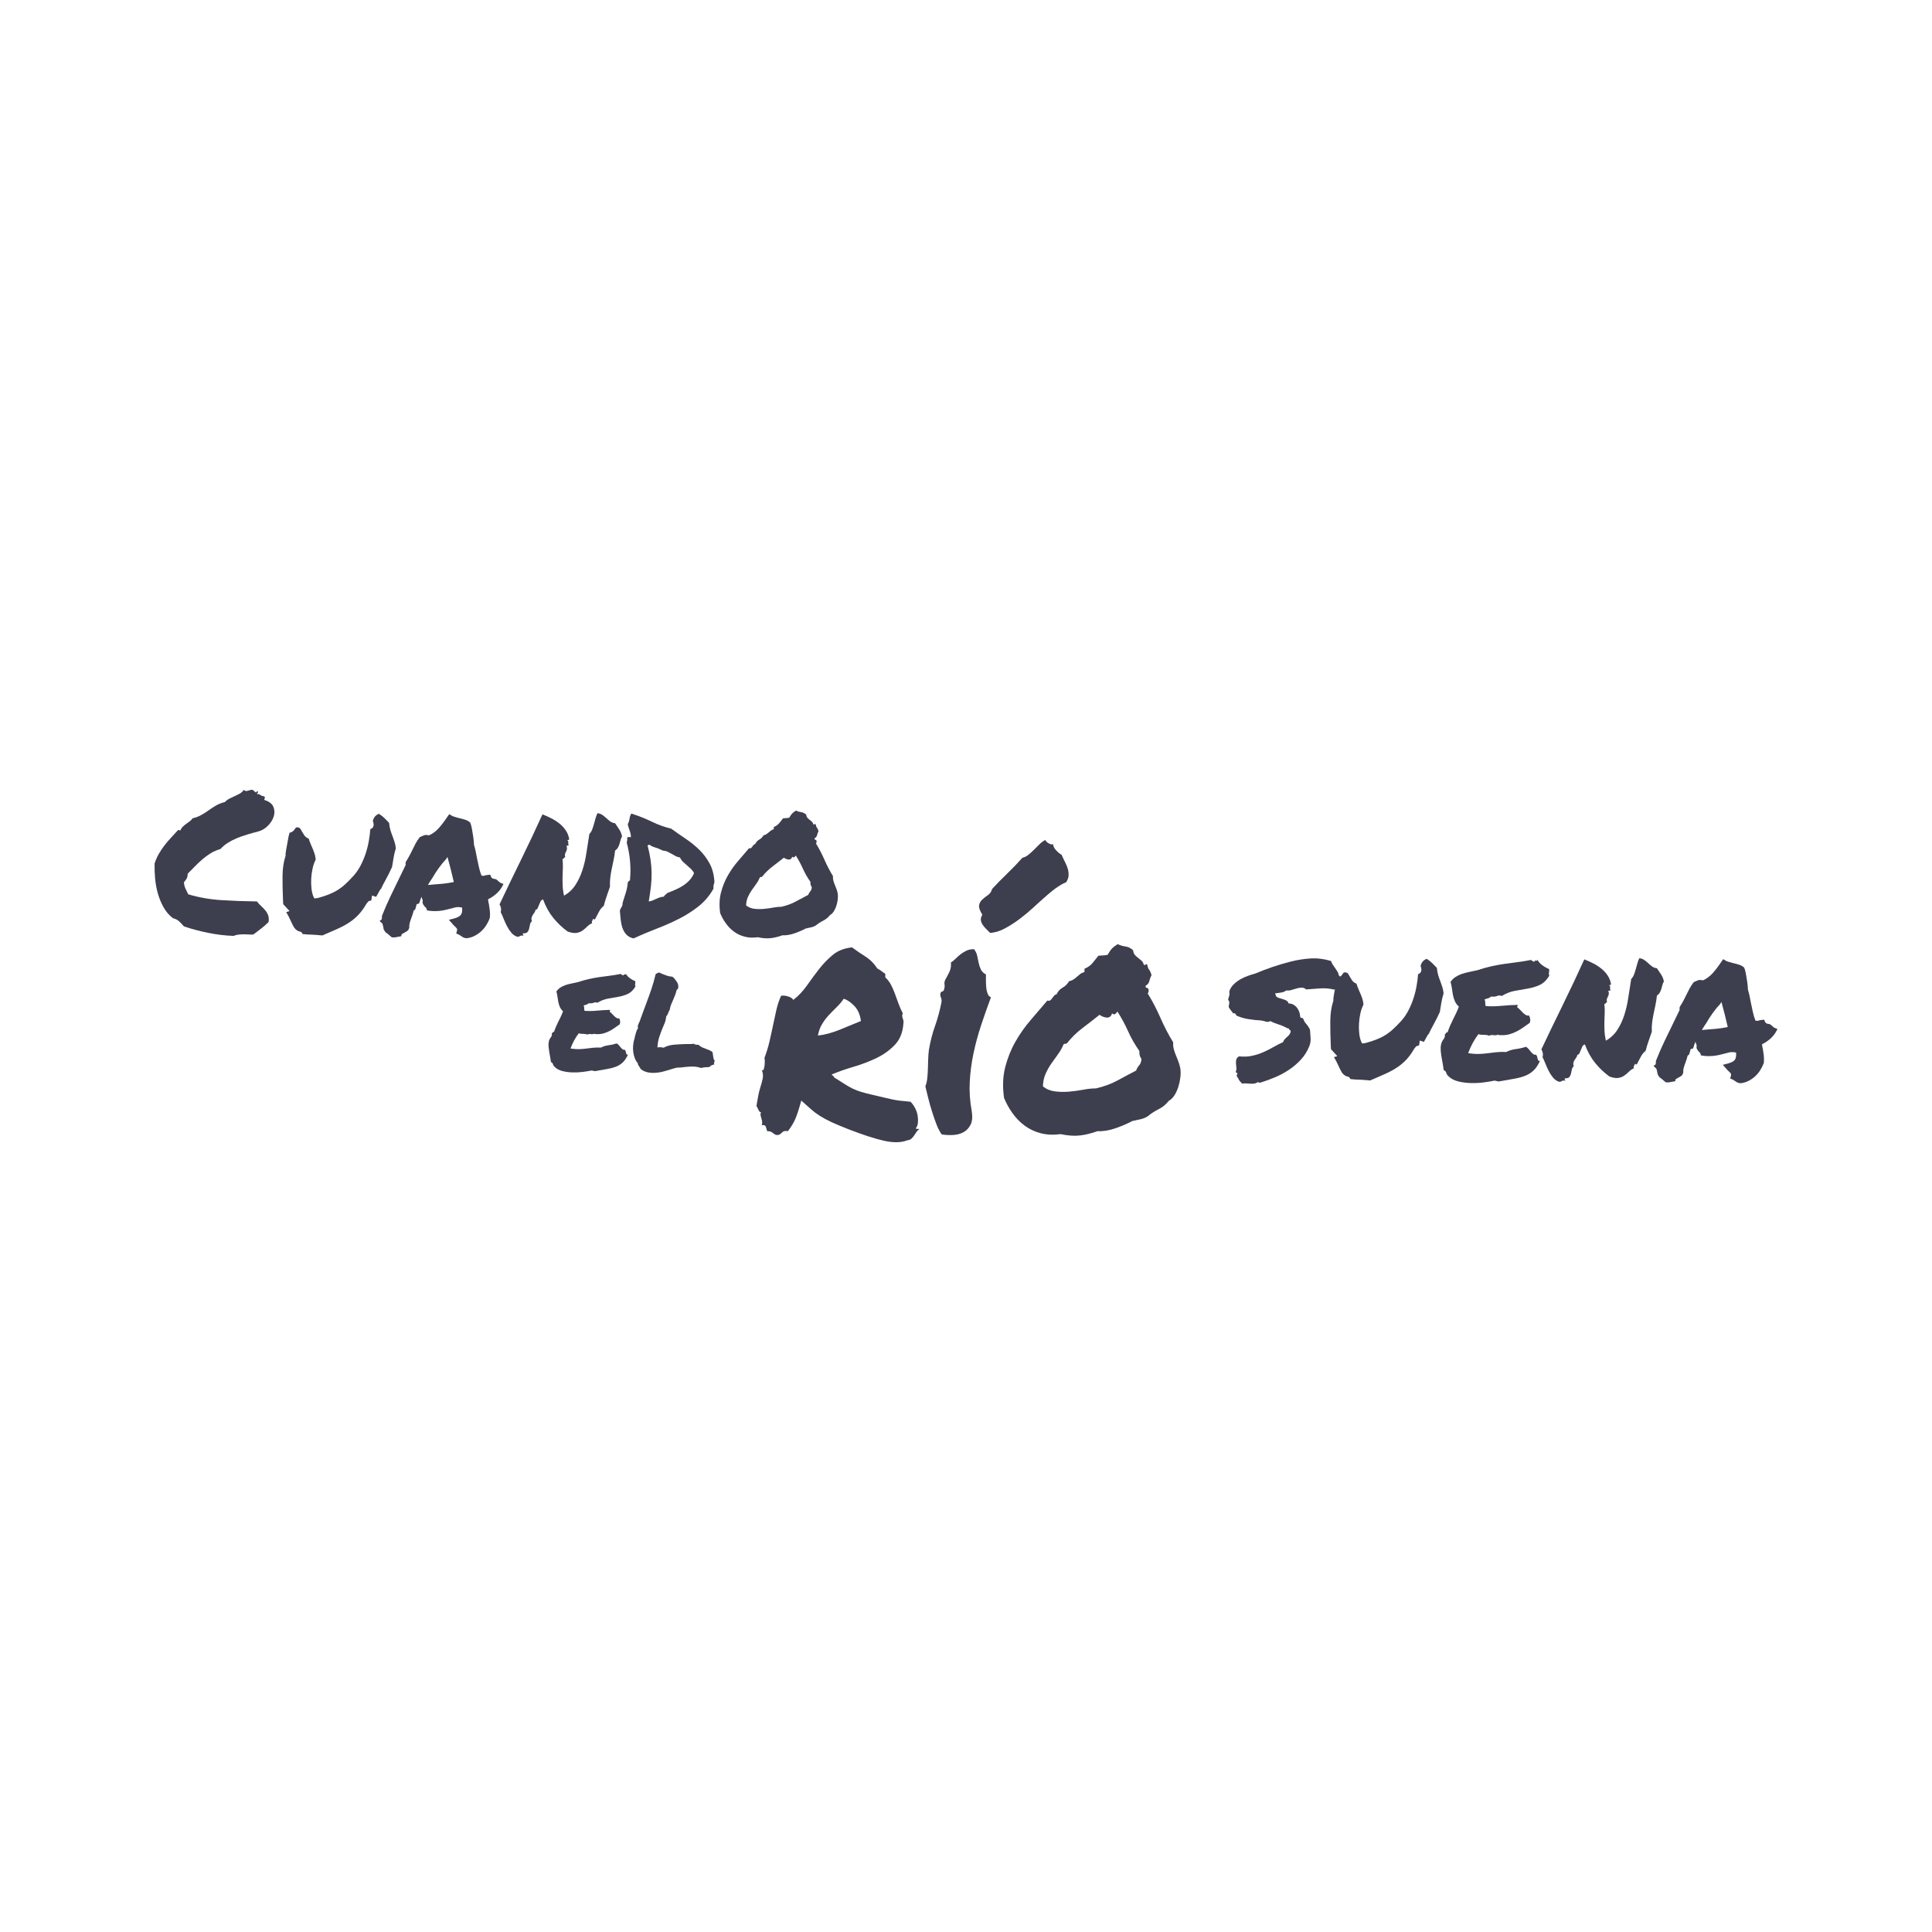 <?xml version="1.0" encoding="utf-8"?>
<!-- Generator: Adobe Illustrator 15.0.0, SVG Export Plug-In . SVG Version: 6.00 Build 0)  -->
<!DOCTYPE svg PUBLIC "-//W3C//DTD SVG 1.1//EN" "http://www.w3.org/Graphics/SVG/1.1/DTD/svg11.dtd">
<svg version="1.1" id="Layer_1" xmlns="http://www.w3.org/2000/svg" xmlns:xlink="http://www.w3.org/1999/xlink" x="0px" y="0px"
	 width="500px" height="500px" viewBox="150 50 500 500" enable-background="new 150 50 500 500" xml:space="preserve">
<g>
	<g enable-background="new    ">
		<path fill="#3D3E4E" d="M194.773,287.64c-0.99-0.75-1.801-1.69-2.432-2.817c-0.633-1.126-1.127-2.321-1.485-3.585
			c-0.358-1.262-0.598-2.568-0.717-3.918c-0.12-1.348-0.161-2.637-0.127-3.866c0.307-0.922,0.682-1.767,1.126-2.535
			c0.443-0.768,0.938-1.502,1.485-2.202c0.545-0.699,1.118-1.365,1.715-1.998c0.597-0.631,1.186-1.271,1.767-1.92
			c0.205,0,0.392,0.051,0.563,0.154c0.136-0.375,0.341-0.699,0.615-0.973c0.273-0.273,0.563-0.52,0.871-0.743
			c0.308-0.222,0.615-0.443,0.922-0.666c0.308-0.222,0.563-0.487,0.769-0.794c0.853-0.205,1.613-0.494,2.279-0.871
			c0.666-0.375,1.306-0.784,1.92-1.229c0.614-0.443,1.246-0.853,1.895-1.229c0.647-0.375,1.399-0.666,2.253-0.871
			c0.307-0.341,0.691-0.631,1.152-0.871c0.461-0.238,0.922-0.461,1.383-0.666c0.461-0.205,0.904-0.427,1.332-0.666
			c0.426-0.238,0.776-0.563,1.049-0.973c0.205,0.274,0.495,0.368,0.871,0.282c0.375-0.085,0.717-0.18,1.024-0.282
			c0.205-0.033,0.375,0,0.512,0.103c0.136,0.103,0.264,0.214,0.384,0.333c0.119,0.121,0.221,0.198,0.308,0.231
			c0.084,0.034,0.179-0.068,0.281-0.308c0.273,0.035,0.35,0.154,0.231,0.359c-0.121,0.205-0.198,0.341-0.231,0.41
			c0.34-0.068,0.623-0.008,0.845,0.179c0.222,0.188,0.571,0.316,1.05,0.385c0.17,0.171,0.221,0.307,0.154,0.41
			c-0.069,0.103-0.121,0.274-0.154,0.512c1.229,0.376,2.014,0.965,2.356,1.767c0.34,0.803,0.375,1.639,0.103,2.51
			c-0.274,0.871-0.777,1.673-1.511,2.407c-0.734,0.735-1.545,1.222-2.433,1.459c-1.059,0.274-2.041,0.547-2.944,0.82
			c-0.905,0.274-1.776,0.581-2.612,0.922c-0.837,0.341-1.622,0.742-2.356,1.203c-0.734,0.461-1.375,0.999-1.92,1.613
			c-0.956,0.274-1.818,0.649-2.586,1.126c-0.769,0.479-1.485,1.008-2.151,1.588c-0.666,0.582-1.306,1.187-1.92,1.818
			c-0.614,0.633-1.229,1.255-1.844,1.87c0,0.581-0.102,1.024-0.307,1.332s-0.428,0.615-0.666,0.922
			c0.068,0.649,0.213,1.203,0.436,1.665c0.221,0.461,0.452,0.931,0.691,1.408c2.731,0.819,5.625,1.324,8.681,1.511
			c3.054,0.188,6.085,0.3,9.09,0.333c0.308,0.41,0.657,0.793,1.05,1.152c0.392,0.358,0.75,0.726,1.076,1.102
			c0.324,0.376,0.58,0.812,0.768,1.306c0.188,0.495,0.23,1.084,0.128,1.767c-0.582,0.582-1.212,1.136-1.895,1.665
			c-0.684,0.53-1.366,1.049-2.049,1.562c-0.307,0.035-0.675,0.035-1.101,0c-0.428-0.033-0.871-0.051-1.332-0.051
			s-0.922,0.026-1.383,0.077s-0.896,0.162-1.306,0.333c-2.151-0.069-4.354-0.333-6.607-0.794c-2.253-0.461-4.336-1.015-6.248-1.665
			c-0.376-0.443-0.768-0.862-1.178-1.254C196.003,288.093,195.457,287.811,194.773,287.64z"/>
		<path fill="#3D3E4E" d="M250.699,262.955c0.068,0.751,0.188,1.401,0.358,1.946c0.171,0.546,0.359,1.076,0.563,1.587
			c0.17,0.479,0.333,0.947,0.487,1.408c0.154,0.461,0.264,1.017,0.333,1.665c-0.273,0.889-0.47,1.708-0.588,2.458
			c-0.121,0.751-0.249,1.536-0.384,2.356c-0.547,1.196-1.076,2.253-1.587,3.175c-0.512,0.922-0.922,1.725-1.229,2.407
			c-0.172,0.171-0.316,0.367-0.436,0.589c-0.121,0.223-0.249,0.453-0.384,0.691c-0.069,0.103-0.153,0.256-0.256,0.461
			s-0.188,0.342-0.256,0.41l-1.024-0.358l-0.205,1.28l-0.717,0.205l-0.512,0.614c-0.649,1.127-1.332,2.074-2.049,2.842
			c-0.717,0.769-1.529,1.452-2.433,2.049c-0.905,0.598-1.929,1.152-3.073,1.664c-1.145,0.512-2.433,1.076-3.867,1.69
			c-0.581-0.068-1.084-0.11-1.511-0.128c-0.428-0.017-0.829-0.042-1.203-0.077c-0.649,0-1.452-0.051-2.407-0.153
			c-0.103-0.272-0.256-0.461-0.461-0.563c-0.205-0.103-0.393-0.154-0.563-0.154c-0.582-0.272-1.017-0.673-1.306-1.203
			c-0.291-0.529-0.572-1.102-0.845-1.716c-0.172-0.375-0.342-0.725-0.512-1.05c-0.172-0.324-0.358-0.657-0.563-0.999l0.871-0.256
			l-1.126-1.229c-0.069-0.103-0.154-0.196-0.256-0.282c-0.103-0.084-0.188-0.179-0.256-0.281l-0.051-0.819
			c-0.103-2.356-0.146-4.515-0.128-6.479c0.016-1.963,0.281-3.713,0.793-5.25v-0.563c0.103-0.75,0.205-1.374,0.308-1.869
			c0.102-0.494,0.187-0.964,0.256-1.408c0.103-0.75,0.256-1.451,0.461-2.1c0.478-0.102,0.836-0.298,1.076-0.589
			c0.238-0.29,0.443-0.555,0.615-0.794c0.478-0.033,0.801,0.035,0.973,0.205c0.171,0.172,0.341,0.444,0.512,0.819
			c0.17,0.308,0.384,0.649,0.64,1.024c0.256,0.376,0.641,0.666,1.153,0.871c0.067,0.274,0.161,0.556,0.281,0.845
			c0.119,0.291,0.247,0.607,0.384,0.948c0.272,0.581,0.52,1.187,0.743,1.818c0.222,0.632,0.349,1.238,0.384,1.818
			c-0.342,0.649-0.607,1.401-0.794,2.253c-0.188,0.854-0.307,1.715-0.358,2.586s-0.034,1.708,0.051,2.51
			c0.084,0.803,0.231,1.478,0.436,2.023l0.308,0.666l0.87-0.103c1.024-0.272,1.954-0.571,2.792-0.896
			c0.835-0.324,1.613-0.708,2.33-1.152c0.717-0.443,1.399-0.964,2.048-1.562c0.648-0.597,1.332-1.288,2.048-2.074
			c0.717-0.785,1.339-1.681,1.87-2.689c0.528-1.006,0.973-2.056,1.332-3.149c0.358-1.092,0.631-2.176,0.819-3.252
			c0.188-1.076,0.315-2.091,0.385-3.047c0.58-0.205,0.871-0.614,0.871-1.229l-0.103-0.563c-0.137-0.205-0.137-0.443,0-0.717
			c0.205-0.648,0.682-1.143,1.434-1.485c0.545,0.342,1.032,0.717,1.459,1.127C249.922,262.135,250.323,262.545,250.699,262.955z"/>
		<path fill="#3D3E4E" d="M276.665,287.793c-0.205,0.581-0.504,1.17-0.896,1.767c-0.393,0.598-0.854,1.127-1.383,1.588
			c-0.53,0.461-1.119,0.845-1.767,1.152c-0.649,0.308-1.332,0.478-2.048,0.512c-0.444-0.103-0.743-0.214-0.896-0.333
			c-0.154-0.121-0.316-0.231-0.486-0.333c-0.103-0.068-0.198-0.128-0.282-0.179c-0.085-0.051-0.163-0.093-0.23-0.128l-0.615-0.256
			l0.205-0.666c0.067-0.272,0.051-0.486-0.051-0.64c-0.103-0.154-0.307-0.367-0.615-0.641c-0.103-0.103-0.205-0.205-0.307-0.307
			c-0.103-0.103-0.188-0.205-0.256-0.308l-0.871-0.973l1.383-0.358c0.853-0.238,1.425-0.546,1.716-0.922
			c0.289-0.375,0.4-1.007,0.333-1.895c-0.684-0.136-1.254-0.153-1.715-0.051c-0.461,0.103-0.931,0.223-1.408,0.359
			c-0.615,0.171-1.238,0.316-1.87,0.435c-0.632,0.12-1.324,0.179-2.074,0.179c-0.273,0-0.53-0.008-0.768-0.026
			c-0.239-0.016-0.496-0.042-0.769-0.077l-0.512-0.102c-0.069-0.375-0.137-0.589-0.205-0.641c-0.069-0.051-0.137-0.11-0.205-0.179
			c-0.171-0.17-0.351-0.4-0.538-0.691c-0.188-0.29-0.23-0.657-0.127-1.101c-0.172-0.307-0.274-0.614-0.308-0.922
			c-0.205,0.41-0.358,0.837-0.461,1.28l-0.205,0.512l-0.512,0.103c-0.069,0.035-0.121,0.111-0.154,0.23
			c-0.035,0.12-0.051,0.214-0.051,0.282l-0.256,0.871c-0.069,0.069-0.137,0.128-0.205,0.179c-0.069,0.051-0.137,0.111-0.205,0.179
			c-0.069,0.308-0.154,0.615-0.256,0.922c-0.103,0.307-0.205,0.598-0.307,0.871c-0.172,0.444-0.316,0.879-0.436,1.306
			c-0.12,0.428-0.162,0.845-0.128,1.254l-0.205,0.563c-0.172,0.205-0.359,0.368-0.563,0.487c-0.205,0.12-0.41,0.23-0.615,0.333
			c-0.069,0.069-0.163,0.128-0.281,0.18c-0.121,0.051-0.214,0.095-0.282,0.128l-0.153,0.563l-0.615,0.103
			c-0.376,0.068-0.64,0.119-0.793,0.154c-0.154,0.033-0.333,0.051-0.538,0.051l-0.512-0.051c-0.376-0.308-0.666-0.554-0.871-0.743
			c-0.205-0.187-0.444-0.366-0.717-0.538c-0.307-0.41-0.478-0.717-0.512-0.922c-0.034-0.205-0.068-0.392-0.103-0.563
			c-0.068-0.205-0.11-0.375-0.128-0.512c-0.017-0.136-0.059-0.238-0.128-0.308l-0.666-0.614l0.563-0.46l0.051-0.871
			c0.684-1.742,1.408-3.414,2.177-5.02c0.768-1.604,1.562-3.243,2.381-4.916c0.273-0.546,0.538-1.092,0.794-1.639
			c0.256-0.545,0.52-1.092,0.793-1.639c-0.034-0.103-0.051-0.222-0.051-0.358c0-0.136,0.033-0.29,0.103-0.461
			c0.375-0.58,0.683-1.101,0.922-1.562c0.238-0.461,0.477-0.93,0.717-1.409c0.272-0.58,0.555-1.143,0.845-1.69
			c0.289-0.545,0.657-1.109,1.101-1.69l0.82-0.358c0.102-0.033,0.221-0.077,0.358-0.128c0.135-0.051,0.289-0.077,0.46-0.077
			l0.768,0.103c0.955-0.443,1.792-1.066,2.51-1.87c0.717-0.801,1.451-1.767,2.202-2.894l0.512-0.717l0.666,0.41
			c0.17,0.103,0.41,0.197,0.717,0.282c0.307,0.086,0.631,0.179,0.973,0.282c0.614,0.137,1.194,0.291,1.741,0.461
			c0.546,0.171,0.99,0.428,1.332,0.768c0.205,0.546,0.324,0.957,0.359,1.229c0.033,0.274,0.084,0.547,0.153,0.82
			c0.103,0.581,0.196,1.161,0.282,1.741c0.084,0.581,0.145,1.229,0.179,1.946c0.171,0.581,0.315,1.152,0.436,1.715
			c0.119,0.563,0.23,1.136,0.333,1.715c0.17,0.82,0.34,1.614,0.512,2.381c0.17,0.769,0.392,1.495,0.666,2.177
			c0.273,0,0.443,0.018,0.512,0.051c0.17-0.068,0.35-0.12,0.538-0.154c0.188-0.034,0.401-0.068,0.641-0.103l0.563-0.051l0.205,0.512
			c0.033,0.171,0.205,0.342,0.512,0.512c0.443,0.035,0.768,0.128,0.973,0.282c0.204,0.153,0.392,0.316,0.563,0.487
			c0.136,0.137,0.273,0.239,0.41,0.307l0.768,0.307l-0.41,0.769c-0.342,0.614-0.828,1.204-1.459,1.767
			c-0.633,0.563-1.341,1.033-2.125,1.408c0.033,0.205,0.058,0.402,0.076,0.589c0.017,0.188,0.059,0.384,0.128,0.588
			c0.103,0.582,0.187,1.178,0.256,1.792c0.067,0.615,0.067,1.247,0,1.895L276.665,287.793z M261.863,278.933
			c1.024-0.067,1.954-0.145,2.791-0.23c0.836-0.084,1.768-0.23,2.792-0.435c-0.239-1.024-0.496-2.091-0.768-3.201
			c-0.274-1.109-0.563-2.209-0.871-3.303l-0.307,0.512c-0.684,0.717-1.341,1.52-1.972,2.407c-0.633,0.889-1.171,1.725-1.614,2.51
			c-0.205,0.307-0.41,0.614-0.614,0.922c-0.205,0.307-0.393,0.614-0.563,0.921c0.205-0.033,0.4-0.051,0.589-0.051
			C261.513,278.984,261.692,278.968,261.863,278.933z"/>
		<path fill="#3D3E4E" d="M290.543,282.774c-0.307,0.069-0.53,0.248-0.666,0.538c-0.137,0.29-0.265,0.588-0.384,0.896
			c-0.12,0.307-0.24,0.588-0.358,0.845c-0.12,0.256-0.299,0.384-0.538,0.384c-0.034,0.273-0.127,0.512-0.281,0.717
			c-0.154,0.205-0.299,0.419-0.435,0.64c-0.137,0.223-0.24,0.461-0.307,0.717c-0.069,0.256-0.035,0.555,0.102,0.896
			c-0.274,0.204-0.444,0.495-0.512,0.87c-0.069,0.376-0.146,0.735-0.23,1.076c-0.085,0.342-0.23,0.632-0.435,0.871
			c-0.205,0.24-0.582,0.342-1.127,0.307c-0.103,0.137-0.12,0.223-0.051,0.256c0.068,0.035,0.119,0.154,0.154,0.359
			c-0.376-0.068-0.658-0.043-0.845,0.077c-0.188,0.119-0.418,0.196-0.691,0.23c-0.649-0.205-1.187-0.563-1.613-1.076
			c-0.428-0.512-0.803-1.083-1.127-1.715c-0.325-0.631-0.615-1.271-0.871-1.92c-0.256-0.648-0.503-1.211-0.743-1.69
			c0.102-0.375,0.12-0.743,0.051-1.102c-0.067-0.358-0.187-0.657-0.358-0.896c1.673-3.55,3.5-7.34,5.48-11.37
			c1.979-4.028,3.857-8.006,5.633-11.933c0.785,0.307,1.562,0.658,2.331,1.05c0.768,0.393,1.467,0.845,2.099,1.357
			c0.631,0.512,1.169,1.101,1.614,1.767c0.443,0.666,0.733,1.409,0.871,2.228c-0.069,0.205-0.146,0.281-0.231,0.23
			c-0.085-0.051-0.163-0.025-0.23,0.077c0.136,0.171,0.212,0.291,0.23,0.359c0.017,0.068,0.017,0.137,0,0.205
			c-0.018,0.069-0.025,0.162-0.025,0.282c0,0.12,0.051,0.282,0.154,0.487c-0.137-0.034-0.23-0.017-0.282,0.051
			c-0.051,0.069-0.163,0.069-0.333,0c0.136,0.376,0.179,0.684,0.128,0.921c-0.051,0.24-0.128,0.454-0.23,0.641
			c-0.103,0.188-0.189,0.393-0.256,0.615c-0.069,0.223-0.051,0.504,0.051,0.845c-0.103,0-0.18,0.026-0.23,0.077
			c-0.051,0.051-0.095,0.103-0.128,0.153c-0.035,0.051-0.077,0.103-0.128,0.154s-0.128,0.061-0.23,0.025
			c0.102,0.751,0.135,1.503,0.102,2.253c-0.035,0.751-0.06,1.511-0.077,2.279c-0.017,0.769-0.009,1.571,0.026,2.407
			c0.033,0.837,0.154,1.699,0.359,2.586c1.229-0.717,2.209-1.639,2.944-2.766c0.733-1.126,1.332-2.389,1.793-3.79
			c0.461-1.4,0.81-2.901,1.049-4.507c0.238-1.604,0.494-3.243,0.769-4.916c0.307-0.308,0.545-0.683,0.717-1.127
			c0.17-0.443,0.324-0.913,0.461-1.408c0.136-0.495,0.272-0.99,0.41-1.485c0.136-0.494,0.308-0.948,0.512-1.357
			c0.512,0.069,0.947,0.231,1.306,0.487c0.359,0.256,0.692,0.53,0.999,0.819c0.308,0.291,0.631,0.563,0.973,0.82
			c0.341,0.256,0.769,0.418,1.281,0.486c0.41,0.582,0.785,1.145,1.126,1.69c0.34,0.546,0.563,1.127,0.666,1.741
			c-0.172,0.274-0.3,0.581-0.384,0.922c-0.086,0.342-0.179,0.684-0.282,1.024c-0.103,0.342-0.239,0.658-0.41,0.947
			c-0.172,0.291-0.41,0.538-0.717,0.743c-0.103,0.889-0.23,1.699-0.384,2.433c-0.153,0.735-0.307,1.459-0.461,2.177
			c-0.153,0.717-0.282,1.459-0.384,2.228s-0.137,1.614-0.103,2.535c-0.273,0.786-0.563,1.623-0.871,2.509
			c-0.307,0.889-0.546,1.69-0.716,2.407c-0.547,0.444-0.973,0.973-1.281,1.588c-0.307,0.615-0.632,1.229-0.973,1.844
			c-0.138,0.137-0.223,0.171-0.256,0.103c-0.035-0.068-0.154-0.12-0.358-0.154c0.033,0.137,0.033,0.239,0,0.307
			c-0.035,0.069-0.077,0.128-0.128,0.179s-0.085,0.128-0.103,0.23c-0.018,0.103,0.008,0.24,0.077,0.41
			c-0.479,0.205-0.905,0.496-1.28,0.871c-0.376,0.376-0.777,0.717-1.204,1.024c-0.428,0.307-0.94,0.512-1.536,0.614
			c-0.598,0.103-1.375-0.016-2.33-0.358c-1.401-1.024-2.638-2.202-3.713-3.533C292.105,286.206,291.226,284.618,290.543,282.774z"/>
		<path fill="#3D3E4E" d="M334.895,278.268c-0.035,0.171-0.069,0.316-0.103,0.435c-0.035,0.121-0.069,0.23-0.103,0.333
			c-0.035,0.102-0.051,0.23-0.051,0.384c0,0.153,0,0.351,0,0.589c-1.024,1.811-2.313,3.329-3.867,4.558
			c-1.554,1.229-3.261,2.313-5.121,3.252c-1.862,0.94-3.798,1.792-5.812,2.561c-2.015,0.769-3.978,1.597-5.89,2.484
			c-0.819-0.205-1.443-0.546-1.87-1.024c-0.427-0.477-0.751-1.031-0.973-1.664c-0.223-0.631-0.376-1.332-0.461-2.1
			c-0.086-0.768-0.163-1.562-0.23-2.381c0.103-0.375,0.247-0.691,0.436-0.948c0.187-0.256,0.281-0.622,0.281-1.101
			c0.273-0.888,0.545-1.758,0.82-2.612c0.273-0.853,0.443-1.723,0.512-2.611c0.103-0.273,0.29-0.461,0.563-0.563
			c0.17-1.639,0.179-3.304,0.025-4.993c-0.153-1.69-0.435-3.269-0.845-4.737c0.033-0.341,0.077-0.589,0.128-0.743
			c0.051-0.153,0.042-0.264-0.025-0.333c-0.035-0.273,0.059-0.41,0.281-0.41c0.222,0,0.453,0,0.692,0
			c0-0.512-0.095-1.024-0.282-1.537c-0.188-0.512-0.367-1.092-0.538-1.741c0.238-0.512,0.392-1.015,0.461-1.511
			c0.067-0.494,0.222-0.93,0.461-1.306c1.844,0.582,3.61,1.28,5.3,2.1c1.69,0.819,3.354,1.417,4.994,1.792
			c1.229,0.889,2.491,1.767,3.789,2.637c1.297,0.871,2.476,1.827,3.534,2.868c1.058,1.042,1.946,2.228,2.663,3.559
			C334.382,274.836,334.792,276.424,334.895,278.268z M322.757,281.084c0.717-0.272,1.425-0.563,2.125-0.871
			c0.699-0.307,1.349-0.657,1.946-1.05c0.597-0.392,1.134-0.845,1.613-1.357c0.478-0.512,0.871-1.126,1.178-1.844
			c-0.205-0.41-0.479-0.776-0.819-1.101c-0.342-0.324-0.684-0.631-1.024-0.921c-0.342-0.29-0.674-0.589-0.999-0.897
			c-0.325-0.307-0.589-0.682-0.793-1.126c-0.445-0.068-0.838-0.196-1.178-0.384c-0.342-0.187-0.675-0.375-0.999-0.563
			c-0.325-0.187-0.666-0.366-1.024-0.538c-0.358-0.17-0.776-0.272-1.254-0.307c-0.751-0.375-1.426-0.648-2.023-0.82
			c-0.598-0.17-1.05-0.392-1.357-0.665c-0.239,0-0.427,0.051-0.563,0.154c0.341,1.298,0.597,2.518,0.768,3.662
			c0.17,1.144,0.264,2.288,0.282,3.431c0.017,1.145-0.044,2.314-0.179,3.508c-0.137,1.196-0.325,2.493-0.563,3.893
			c0.341-0.033,0.657-0.11,0.948-0.23c0.289-0.119,0.58-0.248,0.871-0.384c0.289-0.136,0.597-0.264,0.922-0.384
			c0.324-0.12,0.708-0.196,1.152-0.231c0.102-0.205,0.247-0.375,0.435-0.512C322.406,281.41,322.585,281.256,322.757,281.084z"/>
		<path fill="#3D3E4E" d="M365.571,276.731c-0.034,0.41,0,0.802,0.103,1.178c0.103,0.376,0.231,0.742,0.384,1.101
			c0.154,0.358,0.298,0.726,0.435,1.101c0.136,0.377,0.238,0.752,0.308,1.127c0.068,0.479,0.068,0.999,0,1.562
			c-0.069,0.562-0.188,1.11-0.359,1.638c-0.171,0.53-0.393,1.008-0.666,1.434c-0.274,0.428-0.598,0.743-0.973,0.948
			c-0.479,0.615-1.059,1.093-1.741,1.434c-0.684,0.342-1.315,0.752-1.895,1.229c-0.377,0.24-0.794,0.41-1.255,0.512
			s-0.93,0.205-1.408,0.308c-0.376,0.205-0.819,0.418-1.332,0.64c-0.512,0.223-1.042,0.427-1.587,0.615
			c-0.547,0.188-1.093,0.325-1.639,0.41c-0.547,0.085-1.024,0.111-1.434,0.077c-1.024,0.375-2.023,0.623-2.996,0.742
			s-2.109,0.043-3.406-0.23c-1.229,0.17-2.365,0.119-3.406-0.154c-1.042-0.274-1.964-0.708-2.765-1.306
			c-0.803-0.597-1.503-1.313-2.1-2.151c-0.598-0.836-1.084-1.716-1.459-2.638c-0.274-1.946-0.205-3.713,0.205-5.301
			c0.41-1.587,0.999-3.055,1.767-4.404c0.769-1.348,1.646-2.594,2.638-3.738c0.989-1.144,1.946-2.261,2.868-3.355
			c0.205,0.069,0.366,0.06,0.486-0.025c0.12-0.084,0.231-0.205,0.333-0.358c0.103-0.154,0.212-0.298,0.333-0.435
			c0.119-0.136,0.264-0.222,0.435-0.256c0.239-0.512,0.589-0.896,1.05-1.152c0.461-0.256,0.827-0.622,1.101-1.101
			c0.307-0.068,0.563-0.17,0.768-0.307c0.205-0.136,0.401-0.29,0.589-0.461c0.187-0.17,0.384-0.333,0.588-0.487
			c0.205-0.154,0.443-0.264,0.717-0.333v-0.563c0.615-0.273,1.066-0.589,1.357-0.947c0.289-0.359,0.641-0.794,1.05-1.307
			c0.307-0.033,0.554-0.051,0.742-0.051c0.187,0,0.469-0.033,0.845-0.103c0.272-0.478,0.52-0.836,0.743-1.076
			c0.222-0.238,0.554-0.494,0.999-0.768c0.41,0.205,0.861,0.342,1.357,0.41c0.494,0.069,0.929,0.291,1.306,0.666
			c0.033,0.342,0.136,0.607,0.307,0.794c0.17,0.188,0.359,0.358,0.563,0.512c0.205,0.153,0.401,0.316,0.589,0.486
			c0.187,0.171,0.315,0.41,0.384,0.717c0.136,0.034,0.23,0.018,0.281-0.051c0.051-0.068,0.145-0.084,0.282-0.051
			c0.103,0.479,0.221,0.794,0.358,0.947c0.136,0.154,0.272,0.454,0.41,0.896c-0.171,0.342-0.299,0.691-0.384,1.05
			c-0.085,0.358-0.299,0.624-0.64,0.794c-0.035,0.239,0.033,0.368,0.205,0.384c0.17,0.018,0.272,0.111,0.307,0.282
			c0.033,0.307-0.018,0.53-0.153,0.666c0.819,1.331,1.553,2.74,2.202,4.225C364.017,273.991,364.751,275.399,365.571,276.731z
			 M359.169,281.596c0.136-0.375,0.315-0.682,0.538-0.922c0.222-0.238,0.35-0.597,0.384-1.076c-0.172-0.272-0.274-0.486-0.307-0.64
			c-0.035-0.154-0.051-0.401-0.051-0.743c-0.751-1.058-1.401-2.193-1.946-3.406c-0.546-1.211-1.161-2.347-1.844-3.406
			c-0.069,0.137-0.188,0.274-0.358,0.41c-0.171,0.137-0.359,0.103-0.563-0.103c-0.069,0.274-0.188,0.47-0.359,0.589
			c-0.171,0.12-0.358,0.171-0.562,0.154c-0.205-0.017-0.419-0.068-0.641-0.154c-0.223-0.085-0.419-0.196-0.589-0.333
			c-0.991,0.786-1.98,1.554-2.97,2.305c-0.991,0.751-1.878,1.622-2.664,2.612c-0.137,0.069-0.222,0.095-0.256,0.077
			c-0.035-0.016-0.137,0.009-0.307,0.077c-0.274,0.649-0.607,1.238-0.999,1.767c-0.393,0.53-0.777,1.068-1.152,1.613
			c-0.376,0.547-0.701,1.126-0.973,1.741c-0.274,0.615-0.428,1.332-0.461,2.151c0.58,0.479,1.263,0.769,2.048,0.871
			c0.785,0.102,1.595,0.12,2.433,0.051c0.835-0.068,1.655-0.179,2.458-0.333s1.544-0.23,2.229-0.23
			c1.434-0.341,2.663-0.794,3.687-1.357C356.967,282.749,358.042,282.178,359.169,281.596z"/>
	</g>
	<g>
		<g enable-background="new    ">
			<path fill="#3D3E4E" d="M357.371,334.825c-0.564,2.049-1.063,3.6-1.498,4.647c-0.437,1.05-1.089,2.14-1.959,3.265
				c-0.666-0.102-1.127-0.025-1.382,0.23c-0.257,0.257-0.538,0.487-0.845,0.691c-0.461,0.103-0.794,0.103-0.999,0
				c-0.206-0.104-0.384-0.219-0.538-0.346c-0.154-0.128-0.345-0.257-0.576-0.384c-0.23-0.127-0.576-0.192-1.037-0.192
				c-0.103-0.409-0.218-0.794-0.346-1.151c-0.128-0.358-0.474-0.487-1.037-0.385c0.102-0.41,0.128-0.756,0.077-1.037
				c-0.052-0.28-0.116-0.538-0.192-0.769c-0.077-0.229-0.141-0.46-0.192-0.691c-0.052-0.23-0.026-0.524,0.077-0.883
				c-0.257,0-0.461-0.179-0.615-0.538c-0.154-0.356-0.333-0.717-0.538-1.075c0.154-0.922,0.308-1.793,0.461-2.612
				c0.154-0.818,0.346-1.586,0.577-2.304c0.23-0.718,0.422-1.434,0.576-2.151c0.153-0.717,0.077-1.46-0.231-2.229
				c0.205,0.154,0.358,0.116,0.461-0.114c0.102-0.231,0.179-0.539,0.231-0.922c0.05-0.385,0.077-0.769,0.077-1.152
				s-0.026-0.703-0.077-0.96c0.511-1.332,0.934-2.701,1.267-4.11c0.333-1.408,0.64-2.804,0.922-4.188
				c0.281-1.382,0.576-2.737,0.883-4.07c0.308-1.332,0.716-2.561,1.229-3.688c0.562-0.103,1.19-0.039,1.882,0.191
				c0.691,0.23,1.113,0.526,1.267,0.884c1.331-1.024,2.509-2.266,3.534-3.726c1.024-1.46,2.074-2.881,3.15-4.264
				c1.075-1.383,2.266-2.612,3.572-3.688c1.306-1.076,2.958-1.716,4.955-1.921c1.024,0.769,2.164,1.55,3.418,2.343
				c1.254,0.795,2.292,1.833,3.112,3.111c0.408,0.205,0.754,0.423,1.037,0.653c0.281,0.23,0.627,0.474,1.037,0.73v0.922
				c0.615,0.563,1.114,1.217,1.498,1.958c0.384,0.742,0.729,1.537,1.037,2.382c0.307,0.845,0.614,1.69,0.922,2.535
				c0.307,0.845,0.665,1.651,1.075,2.42c-0.103,0.257-0.153,0.474-0.153,0.653c0,0.181,0.039,0.372,0.115,0.576
				s0.14,0.41,0.192,0.614c0.051,0.205,0.051,0.488,0,0.845c-0.154,2.255-0.883,4.071-2.189,5.454
				c-1.306,1.383-2.881,2.523-4.724,3.419c-1.844,0.896-3.816,1.651-5.916,2.266c-2.1,0.615-3.995,1.281-5.685,1.997
				c0,0.205,0.089,0.309,0.269,0.309c0.178,0,0.242,0.128,0.192,0.383c1.229,0.77,2.202,1.384,2.919,1.844
				c0.717,0.462,1.395,0.845,2.036,1.152c0.64,0.308,1.331,0.576,2.075,0.808c0.742,0.23,1.779,0.499,3.111,0.806
				c1.331,0.308,2.368,0.551,3.111,0.73c0.742,0.18,1.421,0.334,2.036,0.461c0.615,0.128,1.241,0.229,1.882,0.307
				c0.639,0.077,1.548,0.167,2.727,0.269c0.461,0.462,0.857,1.013,1.191,1.652c0.332,0.642,0.549,1.28,0.652,1.92
				c0.102,0.643,0.128,1.257,0.077,1.844c-0.052,0.59-0.23,1.064-0.538,1.421c0.051,0.154,0.167,0.22,0.346,0.193
				c0.179-0.025,0.371-0.013,0.576,0.038c-0.307,0.205-0.564,0.46-0.768,0.768c-0.206,0.308-0.41,0.615-0.615,0.922
				c-0.206,0.308-0.436,0.576-0.691,0.808c-0.257,0.23-0.615,0.371-1.076,0.422c-1.588,0.614-3.585,0.653-5.992,0.115
				c-2.408-0.537-5.455-1.525-9.142-2.957c-1.844-0.717-3.342-1.345-4.494-1.883c-1.152-0.537-2.151-1.075-2.996-1.613
				c-0.845-0.537-1.613-1.113-2.305-1.729C359.177,336.438,358.343,335.697,357.371,334.825z M368.356,308.476
				c-0.564,0.819-1.19,1.564-1.882,2.229c-0.691,0.665-1.357,1.345-1.997,2.035c-0.641,0.691-1.217,1.459-1.729,2.305
				c-0.513,0.846-0.871,1.832-1.076,2.958c1.792-0.204,3.661-0.703,5.608-1.498c1.946-0.794,3.79-1.549,5.532-2.267
				c-0.206-1.586-0.756-2.868-1.652-3.841C370.264,309.425,369.329,308.783,368.356,308.476z"/>
			<path fill="#3D3E4E" d="M401.467,337.438c0.254,1.535,0.165,2.739-0.27,3.61c-0.437,0.872-1.051,1.524-1.844,1.959
				c-0.795,0.434-1.704,0.678-2.727,0.729c-1.025,0.05-1.998,0-2.919-0.153c-0.513-0.719-0.974-1.614-1.383-2.689
				c-0.41-1.075-0.794-2.189-1.152-3.342c-0.359-1.151-0.679-2.292-0.96-3.418c-0.282-1.125-0.525-2.124-0.729-2.996
				c0.255-0.615,0.422-1.317,0.5-2.112c0.077-0.794,0.127-1.601,0.154-2.42c0.024-0.818,0.05-1.651,0.076-2.496
				c0.025-0.846,0.089-1.652,0.192-2.42c0.358-2.151,0.883-4.198,1.575-6.146c0.691-1.946,1.241-3.968,1.651-6.068
				c0.102-0.461,0.063-0.896-0.115-1.307c-0.18-0.409-0.218-0.793-0.115-1.152c0.05-0.203,0.204-0.346,0.461-0.422
				c0.255-0.076,0.409-0.242,0.461-0.5c0.153-0.562,0.192-1.023,0.115-1.382c-0.076-0.357,0.013-0.794,0.27-1.307
				c0.255-0.409,0.576-1.01,0.96-1.805c0.384-0.794,0.524-1.625,0.423-2.497c0.46-0.308,0.896-0.665,1.306-1.076
				c0.409-0.41,0.832-0.78,1.267-1.114c0.435-0.333,0.922-0.626,1.46-0.884c0.538-0.256,1.191-0.384,1.958-0.384
				c0.408,0.512,0.679,1.076,0.808,1.69c0.126,0.614,0.254,1.229,0.384,1.844c0.127,0.614,0.318,1.19,0.576,1.728
				c0.255,0.539,0.69,0.961,1.306,1.269c0,0.41,0,0.922,0,1.536s0.025,1.217,0.077,1.806c0.049,0.589,0.165,1.126,0.346,1.613
				c0.178,0.488,0.473,0.807,0.883,0.96c-0.922,2.458-1.78,4.891-2.572,7.298c-0.796,2.408-1.449,4.828-1.96,7.259
				c-0.513,2.434-0.834,4.879-0.96,7.337C400.838,332.443,401.005,334.929,401.467,337.438z M425.896,278.362
				c-0.411,0.104-1.09,0.461-2.037,1.076c-0.948,0.614-2.164,1.587-3.647,2.919c-0.769,0.666-1.69,1.498-2.766,2.497
				c-1.076,0.999-2.243,1.972-3.496,2.919c-1.256,0.949-2.549,1.779-3.879,2.497c-1.333,0.718-2.612,1.103-3.841,1.152
				c-0.36-0.356-0.719-0.716-1.076-1.075c-0.359-0.357-0.653-0.717-0.884-1.076c-0.23-0.357-0.372-0.742-0.422-1.153
				c-0.053-0.41,0.076-0.871,0.384-1.383c-0.667-1.075-0.948-1.893-0.845-2.458c0.101-0.563,0.37-1.049,0.806-1.459
				c0.436-0.41,0.922-0.794,1.461-1.152c0.537-0.357,0.907-0.895,1.113-1.613c1.177-1.279,2.47-2.599,3.879-3.956
				c1.408-1.356,2.728-2.727,3.957-4.11c0.511-0.103,1.01-0.346,1.498-0.73c0.485-0.384,0.96-0.807,1.421-1.268
				s0.934-0.934,1.422-1.421c0.484-0.487,1.01-0.884,1.573-1.191c0.102,0.307,0.396,0.603,0.885,0.884
				c0.484,0.281,0.855,0.345,1.113,0.191c0.05,0.565,0.332,1.114,0.845,1.652c0.512,0.538,0.972,0.91,1.383,1.114
				c0.309,0.718,0.614,1.372,0.922,1.959c0.308,0.589,0.538,1.166,0.691,1.729c0.154,0.565,0.217,1.127,0.191,1.69
				C426.521,277.16,426.304,277.748,425.896,278.362z"/>
			<path fill="#3D3E4E" d="M453.627,319.769c-0.053,0.614,0,1.204,0.154,1.767c0.153,0.565,0.345,1.113,0.576,1.652
				c0.23,0.537,0.446,1.088,0.652,1.651c0.203,0.564,0.357,1.126,0.461,1.69c0.102,0.718,0.102,1.498,0,2.343
				c-0.104,0.845-0.283,1.664-0.537,2.458c-0.258,0.794-0.591,1.51-0.999,2.151c-0.411,0.641-0.898,1.113-1.46,1.421
				c-0.718,0.922-1.589,1.64-2.612,2.15c-1.025,0.513-1.973,1.127-2.842,1.845c-0.564,0.357-1.19,0.614-1.882,0.768
				c-0.692,0.153-1.397,0.307-2.113,0.461c-0.564,0.308-1.229,0.627-1.996,0.96c-0.77,0.335-1.564,0.642-2.383,0.922
				c-0.82,0.281-1.639,0.487-2.457,0.614c-0.821,0.129-1.537,0.167-2.151,0.115c-1.536,0.563-3.034,0.935-4.494,1.114
				s-3.164,0.063-5.108-0.346c-1.844,0.256-3.549,0.179-5.109-0.23c-1.562-0.411-2.945-1.063-4.147-1.959
				c-1.205-0.895-2.255-1.97-3.149-3.227c-0.897-1.255-1.628-2.573-2.189-3.956c-0.411-2.919-0.308-5.569,0.307-7.95
				c0.615-2.382,1.498-4.583,2.65-6.606s2.47-3.892,3.956-5.608c1.484-1.717,2.919-3.392,4.303-5.032
				c0.308,0.104,0.55,0.09,0.729-0.038c0.178-0.127,0.346-0.308,0.5-0.537c0.152-0.231,0.317-0.448,0.499-0.653
				c0.178-0.204,0.395-0.333,0.652-0.385c0.357-0.768,0.884-1.344,1.575-1.729c0.69-0.384,1.24-0.934,1.651-1.651
				c0.461-0.103,0.845-0.256,1.152-0.461c0.307-0.203,0.601-0.434,0.883-0.691c0.281-0.256,0.577-0.499,0.884-0.729
				s0.665-0.396,1.076-0.5v-0.845c0.922-0.41,1.599-0.883,2.035-1.421c0.434-0.537,0.96-1.19,1.575-1.958
				c0.46-0.05,0.831-0.077,1.113-0.077c0.281,0,0.704-0.05,1.268-0.154c0.409-0.717,0.78-1.255,1.114-1.613
				c0.332-0.357,0.831-0.741,1.498-1.152c0.615,0.307,1.291,0.512,2.036,0.615c0.741,0.104,1.394,0.435,1.958,0.999
				c0.051,0.512,0.204,0.91,0.462,1.191c0.254,0.281,0.537,0.538,0.845,0.768c0.307,0.231,0.6,0.474,0.883,0.73
				c0.281,0.257,0.473,0.615,0.576,1.076c0.204,0.05,0.346,0.026,0.423-0.077c0.077-0.103,0.216-0.127,0.422-0.077
				c0.154,0.718,0.333,1.191,0.539,1.42c0.202,0.23,0.407,0.68,0.614,1.345c-0.258,0.513-0.449,1.037-0.577,1.574
				c-0.129,0.539-0.448,0.936-0.959,1.192c-0.053,0.357,0.049,0.549,0.307,0.575c0.255,0.027,0.409,0.167,0.461,0.422
				c0.05,0.462-0.026,0.796-0.23,0.999c1.229,1.997,2.328,4.11,3.304,6.338C451.295,315.659,452.397,317.771,453.627,319.769z
				 M444.024,327.066c0.204-0.563,0.473-1.024,0.807-1.383c0.331-0.357,0.524-0.895,0.576-1.613
				c-0.257-0.409-0.411-0.729-0.461-0.96c-0.053-0.23-0.077-0.602-0.077-1.113c-1.128-1.588-2.102-3.291-2.918-5.11
				c-0.821-1.815-1.743-3.52-2.767-5.108c-0.104,0.205-0.282,0.411-0.538,0.615c-0.257,0.205-0.537,0.154-0.845-0.153
				c-0.104,0.411-0.282,0.704-0.537,0.883c-0.257,0.182-0.538,0.257-0.846,0.23c-0.307-0.025-0.629-0.103-0.96-0.23
				c-0.334-0.126-0.629-0.294-0.884-0.498c-1.485,1.179-2.972,2.33-4.455,3.456c-1.487,1.127-2.818,2.433-3.995,3.918
				c-0.206,0.104-0.333,0.142-0.384,0.115c-0.052-0.025-0.206,0.012-0.461,0.114c-0.41,0.974-0.91,1.857-1.498,2.651
				c-0.59,0.794-1.166,1.602-1.729,2.42c-0.564,0.819-1.051,1.689-1.46,2.611c-0.41,0.922-0.641,1.997-0.691,3.227
				c0.87,0.718,1.895,1.153,3.073,1.306c1.177,0.154,2.393,0.181,3.648,0.077c1.254-0.103,2.482-0.269,3.688-0.5
				c1.203-0.229,2.316-0.345,3.342-0.345c2.151-0.511,3.995-1.191,5.531-2.036C440.722,328.795,442.334,327.938,444.024,327.066z"/>
		</g>
	</g>
	<g>
		<g enable-background="new    ">
			<path fill="#3D3E4E" d="M468.139,306.578c0.237-0.717,0.622-1.331,1.152-1.844c0.529-0.512,1.108-0.947,1.741-1.306
				c0.632-0.358,1.288-0.657,1.972-0.896c0.682-0.238,1.332-0.443,1.946-0.615c1.364-0.58,2.823-1.135,4.378-1.665
				c1.554-0.529,3.141-0.999,4.764-1.409c1.621-0.41,3.285-0.673,4.993-0.793c1.706-0.119,3.499,0.095,5.377,0.64
				c0.103,0.342,0.257,0.666,0.462,0.973c0.204,0.307,0.417,0.614,0.64,0.922c0.222,0.308,0.417,0.606,0.589,0.896
				c0.17,0.29,0.272,0.589,0.308,0.896c0.34,0.308,0.614,0.64,0.819,0.999c0.205,0.357,0.237,0.828,0.103,1.407
				c-0.342,0.275-0.675,0.522-0.999,0.744c-0.325,0.222-0.675,0.418-1.05,0.588c-1.264-0.308-2.544-0.41-3.842-0.308
				s-2.458,0.189-3.481,0.257c-0.308-0.308-0.675-0.462-1.102-0.462c-0.428,0-0.871,0.07-1.331,0.205
				c-0.462,0.138-0.922,0.274-1.384,0.41c-0.46,0.137-0.896,0.172-1.306,0.103c-0.342,0.274-0.76,0.453-1.254,0.537
				c-0.495,0.087-1.034,0.163-1.614,0.231c-0.034,0.171,0,0.282,0.103,0.333s0.119,0.162,0.051,0.332
				c0.205,0.24,0.469,0.41,0.794,0.513c0.324,0.103,0.667,0.204,1.024,0.307c0.359,0.103,0.674,0.23,0.947,0.385
				c0.273,0.153,0.462,0.401,0.564,0.742c0.512,0,0.954,0.121,1.331,0.359c0.375,0.238,0.683,0.529,0.922,0.87
				c0.238,0.342,0.417,0.71,0.538,1.102c0.119,0.393,0.18,0.742,0.18,1.05c0.102,0.273,0.221,0.393,0.357,0.357
				c0.137-0.032,0.289,0.035,0.462,0.205c0.103,0.444,0.357,0.896,0.768,1.357c0.409,0.461,0.733,0.966,0.973,1.511
				c0.068,0.854,0.119,1.613,0.154,2.278c0.033,0.667-0.086,1.342-0.359,2.023c-0.511,1.265-1.221,2.391-2.125,3.381
				s-1.929,1.869-3.072,2.637c-1.146,0.769-2.365,1.427-3.662,1.973c-1.299,0.546-2.561,1.006-3.789,1.382
				c-0.138-0.034-0.275-0.034-0.41,0c-0.138,0.034-0.172-0.051-0.103-0.255c-0.274,0.237-0.572,0.392-0.896,0.46
				c-0.325,0.067-0.675,0.094-1.05,0.077c-0.377-0.018-0.76-0.043-1.152-0.077c-0.394-0.035-0.76-0.018-1.101,0.051
				c-0.24-0.238-0.453-0.469-0.641-0.69s-0.333-0.504-0.435-0.845c-0.173,0-0.25-0.086-0.231-0.257
				c0.017-0.17-0.043-0.256-0.179-0.256c0.205-0.341,0.298-0.538,0.281-0.589c-0.019-0.052-0.069-0.094-0.153-0.128
				c-0.086-0.034-0.163-0.077-0.231-0.129c-0.068-0.051-0.085-0.128-0.051-0.23c0.137-0.272,0.188-0.589,0.154-0.947
				c-0.035-0.358-0.069-0.724-0.104-1.101c-0.033-0.375-0.008-0.734,0.077-1.075s0.333-0.615,0.742-0.819
				c1.161,0.137,2.263,0.094,3.305-0.128c1.04-0.222,2.022-0.539,2.944-0.948c0.922-0.41,1.8-0.853,2.638-1.332
				c0.835-0.478,1.664-0.903,2.483-1.28c0.103-0.307,0.247-0.562,0.436-0.768c0.187-0.204,0.384-0.392,0.589-0.563
				c0.205-0.17,0.392-0.358,0.563-0.562c0.171-0.205,0.289-0.462,0.358-0.77c0.033-0.237-0.026-0.383-0.18-0.435
				c-0.152-0.052-0.229-0.18-0.229-0.385l-0.564-0.153c-0.648-0.375-1.382-0.691-2.201-0.947c-0.82-0.256-1.521-0.538-2.1-0.846
				c-0.377,0.205-0.727,0.257-1.051,0.154s-0.742-0.205-1.255-0.308c-1.16-0.067-2.278-0.187-3.354-0.358
				c-1.076-0.17-2.109-0.478-3.099-0.922c-0.069-0.17-0.154-0.323-0.257-0.461c-0.102-0.136-0.29-0.17-0.562-0.103
				c-0.205-0.272-0.41-0.537-0.614-0.794c-0.205-0.255-0.395-0.537-0.564-0.845c0.067-0.409,0.119-0.759,0.154-1.05
				c0.033-0.289-0.069-0.571-0.308-0.845c0.136-0.443,0.238-0.801,0.308-1.076C468.206,307.381,468.206,307.022,468.139,306.578z"/>
			<path fill="#3D3E4E" d="M521.861,300.484c0.068,0.751,0.187,1.401,0.358,1.947c0.171,0.546,0.358,1.075,0.563,1.587
				c0.17,0.479,0.333,0.947,0.486,1.409c0.153,0.46,0.265,1.016,0.333,1.664c-0.273,0.888-0.47,1.708-0.589,2.458
				c-0.12,0.751-0.249,1.537-0.384,2.355c-0.547,1.196-1.076,2.253-1.588,3.175c-0.513,0.922-0.922,1.725-1.229,2.408
				c-0.171,0.171-0.315,0.367-0.435,0.588c-0.121,0.223-0.249,0.454-0.385,0.691c-0.069,0.103-0.153,0.257-0.256,0.462
				s-0.188,0.341-0.257,0.41l-1.023-0.359l-0.205,1.281l-0.716,0.203l-0.513,0.615c-0.649,1.126-1.331,2.074-2.049,2.843
				c-0.717,0.769-1.529,1.452-2.433,2.048c-0.905,0.599-1.93,1.152-3.073,1.665c-1.145,0.512-2.432,1.076-3.866,1.69
				c-0.582-0.068-1.084-0.11-1.511-0.129c-0.428-0.016-0.828-0.042-1.204-0.076c-0.648,0-1.452-0.052-2.406-0.154
				c-0.103-0.272-0.257-0.46-0.462-0.562s-0.393-0.154-0.562-0.154c-0.581-0.272-1.018-0.674-1.307-1.204
				c-0.29-0.527-0.572-1.101-0.845-1.715c-0.171-0.376-0.342-0.726-0.512-1.05c-0.172-0.324-0.358-0.656-0.563-0.999l0.87-0.256
				l-1.126-1.229c-0.069-0.103-0.153-0.195-0.256-0.281c-0.103-0.084-0.189-0.18-0.257-0.281l-0.051-0.82
				c-0.103-2.355-0.146-4.514-0.129-6.479c0.017-1.963,0.282-3.713,0.794-5.249v-0.562c0.103-0.751,0.205-1.374,0.308-1.87
				c0.103-0.494,0.187-0.964,0.257-1.408c0.103-0.751,0.256-1.451,0.46-2.101c0.478-0.103,0.837-0.298,1.076-0.588
				c0.237-0.289,0.442-0.555,0.615-0.794c0.477-0.034,0.801,0.034,0.972,0.204c0.171,0.172,0.342,0.445,0.513,0.82
				c0.17,0.307,0.385,0.649,0.64,1.024c0.257,0.376,0.641,0.665,1.152,0.87c0.068,0.274,0.161,0.557,0.282,0.846
				c0.119,0.29,0.247,0.606,0.384,0.947c0.272,0.581,0.52,1.187,0.743,1.817c0.222,0.633,0.349,1.238,0.384,1.818
				c-0.342,0.649-0.607,1.4-0.794,2.253c-0.188,0.854-0.308,1.717-0.358,2.587c-0.052,0.871-0.034,1.707,0.051,2.509
				c0.085,0.804,0.23,1.478,0.436,2.023l0.307,0.666l0.872-0.103c1.023-0.273,1.953-0.571,2.791-0.896
				c0.836-0.324,1.612-0.708,2.329-1.152c0.717-0.443,1.4-0.964,2.049-1.562c0.648-0.597,1.331-1.287,2.049-2.074
				c0.717-0.784,1.34-1.681,1.869-2.688c0.528-1.006,0.974-2.056,1.331-3.148c0.359-1.094,0.632-2.177,0.819-3.253
				c0.188-1.075,0.316-2.091,0.385-3.047c0.58-0.205,0.87-0.614,0.87-1.229l-0.103-0.564c-0.136-0.205-0.136-0.443,0-0.717
				c0.205-0.648,0.684-1.143,1.435-1.485c0.546,0.342,1.032,0.717,1.46,1.127C521.084,299.665,521.485,300.074,521.861,300.484z"/>
			<path fill="#3D3E4E" d="M550.899,300.792c0.033,0.238,0.042,0.418,0.026,0.537c-0.019,0.12-0.035,0.23-0.052,0.333
				c-0.019,0.103-0.025,0.213-0.025,0.332c0,0.121,0.032,0.301,0.103,0.539c-0.717,1.16-1.546,1.954-2.484,2.381
				c-0.939,0.427-1.955,0.734-3.047,0.922c-1.094,0.188-2.212,0.384-3.355,0.589c-1.144,0.204-2.278,0.649-3.405,1.331
				c-0.443-0.17-0.845-0.17-1.203,0c-0.358,0.173-0.88,0.223-1.562,0.154c-0.205,0.205-0.462,0.351-0.769,0.436
				c-0.308,0.085-0.615,0.179-0.922,0.281c0.136,0.308,0.196,0.623,0.18,0.947c-0.019,0.325,0.024,0.59,0.127,0.794
				c1.194,0.103,2.518,0.086,3.97-0.052c1.45-0.136,2.876-0.222,4.276-0.255c0.033,0.171,0.017,0.28-0.051,0.332
				c-0.07,0.051-0.087,0.146-0.052,0.282c0.238,0.171,0.477,0.384,0.717,0.64c0.238,0.256,0.478,0.504,0.717,0.743
				c0.238,0.239,0.487,0.435,0.742,0.589c0.257,0.153,0.555,0.213,0.896,0.179c0.137,0.274,0.23,0.572,0.282,0.896
				c0.051,0.325,0.008,0.658-0.128,0.999c-0.547,0.376-1.094,0.76-1.639,1.152c-0.547,0.393-1.119,0.742-1.716,1.049
				c-0.598,0.308-1.229,0.556-1.896,0.743c-0.665,0.188-1.408,0.265-2.228,0.23c-0.171,0-0.3,0-0.384,0
				c-0.086,0-0.197-0.052-0.333-0.153c-0.273,0.172-0.658,0.223-1.152,0.153c-0.495-0.068-0.88-0.017-1.153,0.153
				c-0.376-0.17-0.827-0.247-1.356-0.23c-0.53,0.019-0.998-0.042-1.408-0.179c-0.547,0.717-1.042,1.485-1.485,2.305
				c-0.443,0.818-0.838,1.689-1.178,2.611c1.159,0.172,2.125,0.24,2.894,0.205c0.768-0.033,1.493-0.094,2.177-0.18
				c0.682-0.084,1.383-0.17,2.1-0.255s1.621-0.111,2.715-0.077c0.682-0.375,1.493-0.622,2.432-0.742s1.801-0.316,2.586-0.59
				c0.273,0.103,0.514,0.282,0.719,0.538c0.203,0.256,0.399,0.495,0.588,0.717c0.187,0.223,0.385,0.419,0.589,0.589
				c0.205,0.172,0.461,0.24,0.768,0.205c0.137,0.138,0.231,0.299,0.282,0.486c0.052,0.188,0.094,0.368,0.128,0.538
				c0.034,0.171,0.094,0.315,0.18,0.435c0.084,0.121,0.23,0.163,0.435,0.128c-0.512,1.127-1.1,1.99-1.767,2.587
				c-0.665,0.599-1.426,1.05-2.278,1.357c-0.854,0.308-1.802,0.546-2.842,0.717c-1.043,0.172-2.195,0.376-3.458,0.615
				c-0.307,0.067-0.563,0.058-0.769-0.026c-0.205-0.086-0.443-0.128-0.717-0.128c-0.786,0.17-1.725,0.324-2.816,0.461
				c-1.093,0.136-2.202,0.188-3.328,0.153c-1.127-0.035-2.203-0.18-3.228-0.435c-1.024-0.257-1.861-0.709-2.509-1.357
				c-0.274-0.238-0.453-0.521-0.538-0.846c-0.085-0.323-0.316-0.57-0.691-0.742c-0.035-0.442-0.103-0.938-0.205-1.485
				c-0.103-0.546-0.205-1.118-0.307-1.716c-0.103-0.597-0.18-1.186-0.23-1.767c-0.052-0.58-0.025-1.108,0.077-1.587
				c0.103-0.513,0.314-0.974,0.64-1.384c0.324-0.409,0.436-0.852,0.333-1.331c0.17-0.033,0.272-0.128,0.307-0.282
				c0.034-0.153,0.17-0.212,0.41-0.179c0.205-0.614,0.427-1.195,0.666-1.741c0.237-0.546,0.486-1.076,0.742-1.588
				c0.256-0.513,0.513-1.032,0.769-1.562c0.256-0.528,0.503-1.117,0.742-1.767c-0.479-0.443-0.828-0.929-1.05-1.459
				c-0.223-0.529-0.385-1.059-0.486-1.588c-0.102-0.528-0.188-1.075-0.256-1.639c-0.069-0.563-0.188-1.135-0.358-1.716
				c0.34-0.512,0.76-0.929,1.255-1.255c0.494-0.323,1.031-0.589,1.612-0.794s1.212-0.375,1.896-0.512
				c0.683-0.137,1.399-0.289,2.151-0.461c1.364-0.443,2.586-0.785,3.661-1.024c1.076-0.238,2.133-0.435,3.175-0.589
				s2.126-0.298,3.253-0.436c1.127-0.136,2.406-0.34,3.841-0.615c0.308,0.308,0.597,0.461,0.87,0.461
				c0.136-0.307,0.299-0.4,0.486-0.281c0.188,0.121,0.265,0.025,0.23-0.282c0.341,0.582,0.776,1.068,1.307,1.46
				C549.661,300.186,550.251,300.519,550.899,300.792z"/>
			<path fill="#3D3E4E" d="M560.169,320.304c-0.308,0.068-0.53,0.248-0.665,0.537c-0.138,0.291-0.266,0.59-0.385,0.896
				c-0.12,0.308-0.239,0.59-0.357,0.845c-0.121,0.257-0.301,0.385-0.539,0.385c-0.034,0.273-0.128,0.512-0.281,0.717
				s-0.3,0.419-0.436,0.641c-0.137,0.223-0.239,0.461-0.308,0.717s-0.034,0.556,0.103,0.896c-0.273,0.205-0.443,0.495-0.512,0.87
				c-0.069,0.377-0.146,0.735-0.23,1.076c-0.086,0.341-0.23,0.632-0.436,0.87c-0.204,0.239-0.581,0.342-1.126,0.308
				c-0.103,0.137-0.121,0.223-0.051,0.256c0.067,0.034,0.118,0.153,0.152,0.358c-0.376-0.067-0.657-0.044-0.845,0.077
				c-0.188,0.119-0.419,0.195-0.691,0.229c-0.649-0.204-1.187-0.562-1.613-1.074c-0.427-0.513-0.803-1.084-1.127-1.717
				c-0.324-0.631-0.613-1.271-0.87-1.92c-0.257-0.647-0.503-1.212-0.742-1.69c0.103-0.375,0.12-0.742,0.051-1.101
				c-0.068-0.358-0.188-0.657-0.358-0.897c1.672-3.55,3.5-7.339,5.479-11.368c1.98-4.028,3.857-8.006,5.634-11.933
				c0.785,0.307,1.562,0.658,2.33,1.05c0.769,0.393,1.468,0.845,2.1,1.358c0.632,0.512,1.169,1.101,1.613,1.767
				c0.443,0.665,0.733,1.407,0.871,2.227c-0.07,0.205-0.146,0.282-0.23,0.231c-0.087-0.052-0.163-0.026-0.231,0.076
				c0.137,0.172,0.214,0.292,0.231,0.359c0.016,0.068,0.016,0.137,0,0.205c-0.018,0.068-0.026,0.162-0.026,0.281
				c0,0.12,0.052,0.281,0.154,0.486c-0.138-0.033-0.23-0.016-0.282,0.052c-0.051,0.068-0.162,0.068-0.332,0
				c0.136,0.376,0.179,0.683,0.127,0.922c-0.051,0.238-0.127,0.453-0.229,0.64c-0.103,0.188-0.188,0.393-0.257,0.614
				c-0.068,0.224-0.051,0.505,0.052,0.845c-0.103,0-0.18,0.025-0.23,0.077c-0.052,0.051-0.095,0.103-0.129,0.153
				c-0.033,0.052-0.076,0.103-0.128,0.154c-0.051,0.051-0.127,0.061-0.229,0.025c0.103,0.752,0.136,1.503,0.103,2.254
				c-0.035,0.752-0.061,1.511-0.077,2.278c-0.019,0.769-0.009,1.571,0.026,2.407c0.032,0.837,0.152,1.699,0.357,2.587
				c1.229-0.717,2.21-1.639,2.945-2.766c0.733-1.127,1.332-2.39,1.792-3.79c0.461-1.399,0.812-2.902,1.05-4.507
				s0.494-3.243,0.769-4.917c0.308-0.308,0.545-0.683,0.717-1.126c0.171-0.443,0.323-0.913,0.461-1.408
				c0.136-0.495,0.272-0.99,0.41-1.486c0.136-0.494,0.307-0.948,0.512-1.357c0.512,0.069,0.947,0.231,1.307,0.487
				c0.357,0.256,0.69,0.53,0.998,0.819c0.307,0.291,0.631,0.563,0.973,0.82c0.341,0.256,0.769,0.418,1.28,0.487
				c0.41,0.581,0.786,1.144,1.127,1.689c0.341,0.547,0.563,1.127,0.666,1.741c-0.172,0.273-0.3,0.581-0.384,0.922
				c-0.086,0.343-0.18,0.684-0.282,1.024c-0.103,0.343-0.24,0.658-0.41,0.947c-0.171,0.291-0.409,0.538-0.717,0.742
				c-0.103,0.89-0.23,1.699-0.383,2.434c-0.154,0.734-0.308,1.459-0.462,2.176c-0.153,0.718-0.282,1.46-0.385,2.229
				c-0.102,0.768-0.136,1.612-0.102,2.534c-0.274,0.787-0.563,1.622-0.871,2.511c-0.307,0.888-0.547,1.689-0.717,2.406
				c-0.547,0.444-0.974,0.973-1.28,1.587c-0.307,0.615-0.632,1.229-0.973,1.844c-0.138,0.138-0.224,0.173-0.256,0.103
				c-0.035-0.067-0.154-0.119-0.359-0.153c0.034,0.137,0.034,0.239,0,0.308c-0.034,0.069-0.077,0.128-0.128,0.179
				c-0.052,0.052-0.085,0.129-0.102,0.231c-0.019,0.103,0.007,0.238,0.076,0.409c-0.479,0.205-0.905,0.496-1.28,0.87
				c-0.376,0.376-0.777,0.718-1.204,1.024c-0.427,0.308-0.938,0.513-1.535,0.615c-0.599,0.103-1.376-0.018-2.331-0.358
				c-1.4-1.024-2.638-2.203-3.713-3.534C561.73,323.734,560.853,322.147,560.169,320.304z"/>
			<path fill="#3D3E4E" d="M606.364,325.322c-0.205,0.581-0.505,1.171-0.896,1.768c-0.395,0.598-0.855,1.126-1.383,1.587
				c-0.53,0.461-1.119,0.846-1.767,1.153c-0.65,0.307-1.332,0.477-2.049,0.512c-0.445-0.104-0.743-0.214-0.896-0.334
				c-0.154-0.12-0.317-0.229-0.486-0.332c-0.103-0.067-0.197-0.128-0.282-0.18c-0.087-0.051-0.164-0.093-0.23-0.128l-0.614-0.256
				l0.205-0.666c0.066-0.272,0.052-0.486-0.051-0.64c-0.103-0.154-0.308-0.366-0.615-0.64c-0.102-0.103-0.204-0.205-0.307-0.308
				s-0.188-0.205-0.257-0.308l-0.87-0.974l1.382-0.357c0.854-0.239,1.425-0.546,1.717-0.922c0.289-0.375,0.398-1.007,0.332-1.896
				c-0.684-0.136-1.254-0.153-1.716-0.051c-0.46,0.103-0.931,0.223-1.407,0.357c-0.615,0.173-1.239,0.317-1.869,0.437
				c-0.633,0.119-1.324,0.179-2.074,0.179c-0.274,0-0.53-0.008-0.769-0.025c-0.24-0.018-0.496-0.043-0.769-0.077l-0.512-0.103
				c-0.069-0.375-0.138-0.589-0.205-0.64c-0.069-0.051-0.137-0.11-0.205-0.18c-0.172-0.17-0.351-0.4-0.538-0.691
				c-0.188-0.289-0.23-0.656-0.128-1.101c-0.171-0.308-0.273-0.615-0.308-0.922c-0.204,0.409-0.357,0.837-0.46,1.28l-0.205,0.512
				l-0.512,0.104c-0.07,0.033-0.121,0.11-0.154,0.229c-0.034,0.121-0.051,0.214-0.051,0.281l-0.257,0.871
				c-0.068,0.069-0.136,0.128-0.205,0.18c-0.068,0.051-0.136,0.111-0.204,0.179c-0.069,0.307-0.153,0.614-0.256,0.922
				c-0.103,0.307-0.205,0.598-0.308,0.871c-0.172,0.443-0.316,0.88-0.435,1.305c-0.121,0.428-0.163,0.847-0.129,1.256l-0.205,0.562
				c-0.171,0.205-0.358,0.368-0.562,0.487c-0.205,0.12-0.41,0.23-0.615,0.333c-0.068,0.068-0.162,0.127-0.281,0.179
				c-0.121,0.051-0.214,0.095-0.282,0.128l-0.153,0.564l-0.614,0.103c-0.376,0.067-0.641,0.118-0.794,0.152
				s-0.333,0.052-0.538,0.052l-0.512-0.052c-0.376-0.307-0.666-0.554-0.87-0.742c-0.205-0.187-0.445-0.366-0.718-0.537
				c-0.307-0.41-0.478-0.717-0.512-0.922s-0.068-0.392-0.103-0.564c-0.068-0.204-0.11-0.374-0.128-0.512
				c-0.017-0.135-0.059-0.237-0.129-0.308l-0.665-0.614l0.562-0.461l0.052-0.871c0.684-1.741,1.408-3.413,2.177-5.018
				c0.768-1.605,1.562-3.244,2.382-4.917c0.271-0.546,0.537-1.092,0.794-1.639c0.255-0.546,0.52-1.092,0.793-1.64
				c-0.034-0.103-0.051-0.222-0.051-0.357c0-0.137,0.033-0.29,0.103-0.462c0.375-0.579,0.682-1.102,0.922-1.562
				c0.238-0.462,0.478-0.93,0.717-1.409c0.272-0.579,0.555-1.144,0.845-1.689c0.289-0.546,0.657-1.108,1.102-1.69l0.819-0.358
				c0.103-0.033,0.221-0.077,0.358-0.127c0.136-0.052,0.289-0.077,0.461-0.077l0.768,0.103c0.956-0.444,1.792-1.067,2.511-1.869
				c0.716-0.802,1.449-1.768,2.201-2.895l0.513-0.717l0.665,0.41c0.171,0.103,0.41,0.197,0.717,0.282
				c0.308,0.086,0.631,0.179,0.974,0.282c0.615,0.137,1.193,0.291,1.741,0.461c0.545,0.171,0.988,0.428,1.332,0.768
				c0.205,0.547,0.322,0.957,0.358,1.229c0.033,0.273,0.084,0.547,0.153,0.819c0.102,0.581,0.194,1.161,0.281,1.741
				c0.085,0.581,0.144,1.229,0.18,1.946c0.169,0.581,0.314,1.152,0.436,1.715c0.117,0.563,0.229,1.137,0.332,1.716
				c0.17,0.819,0.341,1.614,0.513,2.382c0.169,0.769,0.393,1.494,0.666,2.176c0.271,0,0.442,0.019,0.512,0.052
				c0.169-0.067,0.349-0.119,0.538-0.153c0.187-0.033,0.399-0.068,0.64-0.103l0.564-0.051l0.204,0.512
				c0.033,0.171,0.205,0.342,0.513,0.513c0.442,0.034,0.768,0.127,0.973,0.281c0.205,0.153,0.392,0.316,0.563,0.486
				c0.135,0.137,0.271,0.239,0.41,0.307l0.768,0.308l-0.41,0.769c-0.343,0.615-0.829,1.203-1.459,1.767
				c-0.633,0.563-1.342,1.033-2.126,1.409c0.034,0.205,0.06,0.401,0.077,0.588c0.016,0.188,0.059,0.385,0.128,0.59
				c0.103,0.58,0.187,1.177,0.257,1.792c0.066,0.614,0.066,1.247,0,1.896L606.364,325.322z M591.563,316.463
				c1.023-0.068,1.953-0.145,2.791-0.23c0.836-0.085,1.767-0.231,2.791-0.436c-0.239-1.024-0.496-2.091-0.769-3.201
				c-0.274-1.108-0.563-2.21-0.871-3.303l-0.307,0.512c-0.684,0.717-1.341,1.52-1.972,2.406c-0.633,0.89-1.17,1.726-1.613,2.511
				c-0.204,0.307-0.409,0.614-0.614,0.922c-0.205,0.307-0.394,0.614-0.563,0.922c0.204-0.034,0.401-0.052,0.589-0.052
				C591.212,316.514,591.392,316.497,591.563,316.463z"/>
		</g>
	</g>
	<g>
		<g enable-background="new    ">
			<path fill="#3D3E4E" d="M314.4,303.936c0.027,0.192,0.034,0.335,0.021,0.431c-0.014,0.096-0.028,0.185-0.041,0.267
				c-0.014,0.081-0.021,0.171-0.021,0.266c0,0.097,0.027,0.24,0.082,0.431c-0.574,0.929-1.236,1.564-1.987,1.905
				c-0.751,0.341-1.563,0.587-2.438,0.737c-0.874,0.15-1.768,0.308-2.683,0.471c-0.916,0.164-1.823,0.52-2.725,1.065
				c-0.355-0.136-0.676-0.136-0.963,0c-0.287,0.137-0.704,0.178-1.25,0.123c-0.164,0.164-0.369,0.28-0.615,0.349
				s-0.492,0.144-0.737,0.226c0.109,0.245,0.157,0.499,0.143,0.758s0.021,0.471,0.103,0.635c0.956,0.082,2.014,0.069,3.175-0.041
				c1.161-0.109,2.301-0.177,3.421-0.205c0.026,0.137,0.013,0.225-0.041,0.266c-0.055,0.041-0.069,0.117-0.041,0.227
				c0.19,0.136,0.382,0.307,0.574,0.511c0.19,0.205,0.382,0.404,0.573,0.595c0.191,0.192,0.389,0.348,0.594,0.471
				c0.205,0.123,0.444,0.172,0.717,0.144c0.109,0.22,0.185,0.459,0.225,0.717c0.041,0.261,0.007,0.526-0.102,0.799
				c-0.437,0.302-0.875,0.609-1.312,0.922c-0.437,0.316-0.895,0.595-1.372,0.84c-0.478,0.246-0.983,0.445-1.516,0.595
				c-0.533,0.151-1.127,0.213-1.783,0.185c-0.137,0-0.239,0-0.307,0c-0.069,0-0.157-0.041-0.266-0.123
				c-0.219,0.137-0.526,0.178-0.922,0.123c-0.396-0.054-0.704-0.013-0.922,0.123c-0.301-0.136-0.663-0.197-1.086-0.185
				c-0.424,0.015-0.799-0.033-1.127-0.144c-0.437,0.573-0.833,1.188-1.188,1.844c-0.355,0.655-0.67,1.352-0.942,2.09
				c0.928,0.137,1.7,0.191,2.314,0.164c0.615-0.027,1.195-0.075,1.741-0.144c0.546-0.067,1.106-0.137,1.68-0.205
				c0.573-0.067,1.297-0.088,2.171-0.062c0.546-0.3,1.194-0.498,1.946-0.594c0.751-0.096,1.44-0.252,2.068-0.472
				c0.219,0.082,0.41,0.226,0.574,0.431c0.164,0.204,0.321,0.396,0.471,0.573c0.15,0.179,0.308,0.335,0.471,0.472
				c0.164,0.137,0.369,0.191,0.615,0.163c0.109,0.11,0.185,0.24,0.225,0.39c0.041,0.15,0.076,0.294,0.103,0.43
				c0.027,0.138,0.075,0.254,0.144,0.349c0.068,0.097,0.184,0.13,0.348,0.103c-0.41,0.901-0.881,1.591-1.414,2.069
				s-1.141,0.84-1.823,1.086c-0.683,0.245-1.441,0.438-2.273,0.573c-0.834,0.137-1.755,0.3-2.766,0.492
				c-0.246,0.053-0.451,0.047-0.615-0.021c-0.164-0.07-0.355-0.103-0.574-0.103c-0.628,0.135-1.379,0.258-2.253,0.368
				c-0.874,0.108-1.761,0.149-2.663,0.123c-0.901-0.028-1.762-0.144-2.582-0.349c-0.819-0.204-1.489-0.565-2.007-1.085
				c-0.219-0.191-0.362-0.417-0.43-0.677c-0.068-0.259-0.253-0.456-0.553-0.594c-0.027-0.354-0.082-0.751-0.164-1.188
				c-0.082-0.437-0.164-0.894-0.246-1.372c-0.082-0.478-0.144-0.948-0.185-1.414c-0.041-0.464-0.021-0.887,0.062-1.27
				c0.082-0.41,0.252-0.779,0.512-1.106c0.259-0.328,0.348-0.683,0.266-1.065c0.137-0.026,0.219-0.103,0.246-0.226
				c0.027-0.123,0.137-0.17,0.328-0.144c0.164-0.491,0.341-0.954,0.533-1.393c0.191-0.437,0.389-0.86,0.594-1.271
				c0.205-0.409,0.41-0.825,0.614-1.25c0.205-0.422,0.403-0.893,0.594-1.412c-0.383-0.355-0.663-0.744-0.84-1.168
				c-0.178-0.423-0.308-0.847-0.389-1.27c-0.082-0.423-0.151-0.86-0.205-1.312c-0.055-0.451-0.15-0.908-0.287-1.373
				c0.273-0.409,0.607-0.743,1.004-1.004c0.396-0.259,0.825-0.471,1.291-0.635c0.464-0.164,0.969-0.3,1.516-0.409
				c0.546-0.109,1.119-0.231,1.721-0.369c1.092-0.354,2.068-0.628,2.929-0.819c0.86-0.19,1.707-0.349,2.54-0.472
				c0.833-0.122,1.701-0.238,2.602-0.348c0.901-0.108,1.925-0.272,3.072-0.492c0.246,0.246,0.478,0.369,0.697,0.369
				c0.109-0.246,0.239-0.32,0.389-0.226c0.15,0.097,0.211,0.021,0.184-0.226c0.273,0.466,0.622,0.854,1.045,1.168
				C313.41,303.451,313.881,303.718,314.4,303.936z"/>
			<path fill="#3D3E4E" d="M324.233,326.552c-0.765,0.246-1.598,0.492-2.5,0.737c-0.901,0.246-1.803,0.369-2.704,0.369
				c-1.366,0-2.444-0.342-3.236-1.024c-0.137-0.3-0.26-0.505-0.369-0.614c-0.082-0.109-0.158-0.226-0.226-0.349
				c-0.068-0.123-0.117-0.294-0.143-0.512c-0.328-0.382-0.588-0.827-0.779-1.332c-0.191-0.505-0.321-1.024-0.389-1.557
				c-0.068-0.533-0.082-1.071-0.041-1.619c0.041-0.545,0.13-1.064,0.267-1.557c0.054-0.108,0.088-0.218,0.102-0.328
				c0.014-0.108,0.034-0.231,0.062-0.368c0.109-0.437,0.226-0.86,0.349-1.271c0.123-0.409,0.293-0.764,0.512-1.065
				c-0.11-0.245-0.11-0.518,0-0.819c0.108-0.299,0.231-0.573,0.369-0.819c0.382-1.036,0.703-1.917,0.963-2.643
				c0.259-0.724,0.525-1.44,0.799-2.15c0.464-1.229,0.901-2.444,1.311-3.646c0.41-1.201,0.779-2.499,1.106-3.893
				c0.219-0.136,0.382-0.231,0.492-0.286c0.164-0.055,0.3-0.096,0.41-0.123c0.492,0.245,1.065,0.485,1.721,0.717
				c0.656,0.232,1.202,0.349,1.639,0.349c0.218,0.137,0.355,0.239,0.41,0.307c0.054,0.069,0.108,0.131,0.164,0.185
				c0.3,0.355,0.559,0.717,0.778,1.086c0.218,0.368,0.287,0.854,0.205,1.454c-0.164,0.246-0.287,0.369-0.369,0.369
				c-0.137,0.546-0.281,1.011-0.43,1.393c-0.15,0.383-0.307,0.766-0.471,1.147c-0.191,0.41-0.369,0.819-0.533,1.229
				c-0.164,0.409-0.301,0.915-0.41,1.516c-0.109,0.137-0.184,0.26-0.225,0.369s-0.089,0.232-0.144,0.369
				c-0.055,0.136-0.116,0.279-0.185,0.429c-0.068,0.151-0.171,0.28-0.307,0.39c-0.082,0.711-0.212,1.284-0.389,1.721
				c-0.178,0.438-0.362,0.875-0.553,1.311c-0.328,0.793-0.621,1.586-0.881,2.377c-0.26,0.793-0.417,1.694-0.471,2.704
				c0.137-0.054,0.266-0.082,0.389-0.082s0.239,0,0.348,0c0.246,0,0.533,0.041,0.86,0.123c0.82-0.437,1.714-0.696,2.684-0.778
				c0.969-0.082,1.932-0.137,2.889-0.164c0.382,0,0.764,0,1.146,0s0.738-0.026,1.065-0.082c0.246,0.138,0.403,0.212,0.471,0.226
				c0.068,0.014,0.17,0.021,0.307,0.021c0.191,0,0.355,0.014,0.492,0.041c0.328,0.301,0.642,0.52,0.942,0.655
				c0.3,0.138,0.615,0.261,0.942,0.369c0.3,0.109,0.594,0.225,0.881,0.348c0.287,0.123,0.566,0.294,0.84,0.513l0.287,1.762
				c0.19,0.246,0.272,0.409,0.246,0.491c0,0.22-0.055,0.384-0.164,0.492l0.082,0.45c-0.41,0.082-0.691,0.178-0.84,0.287
				c-0.15,0.109-0.294,0.232-0.43,0.369c-0.219,0.027-0.376,0.041-0.471,0.041c-0.096,0-0.184,0-0.266,0
				c-0.383,0-0.847,0.068-1.393,0.204c-0.738-0.245-1.502-0.368-2.294-0.368c-0.301,0-0.615,0.013-0.942,0.041
				c-0.328,0.027-0.655,0.054-0.983,0.082c-0.328,0.054-0.663,0.095-1.004,0.122c-0.342,0.028-0.69,0.041-1.045,0.041
				L324.233,326.552z"/>
		</g>
	</g>
</g>
</svg>
